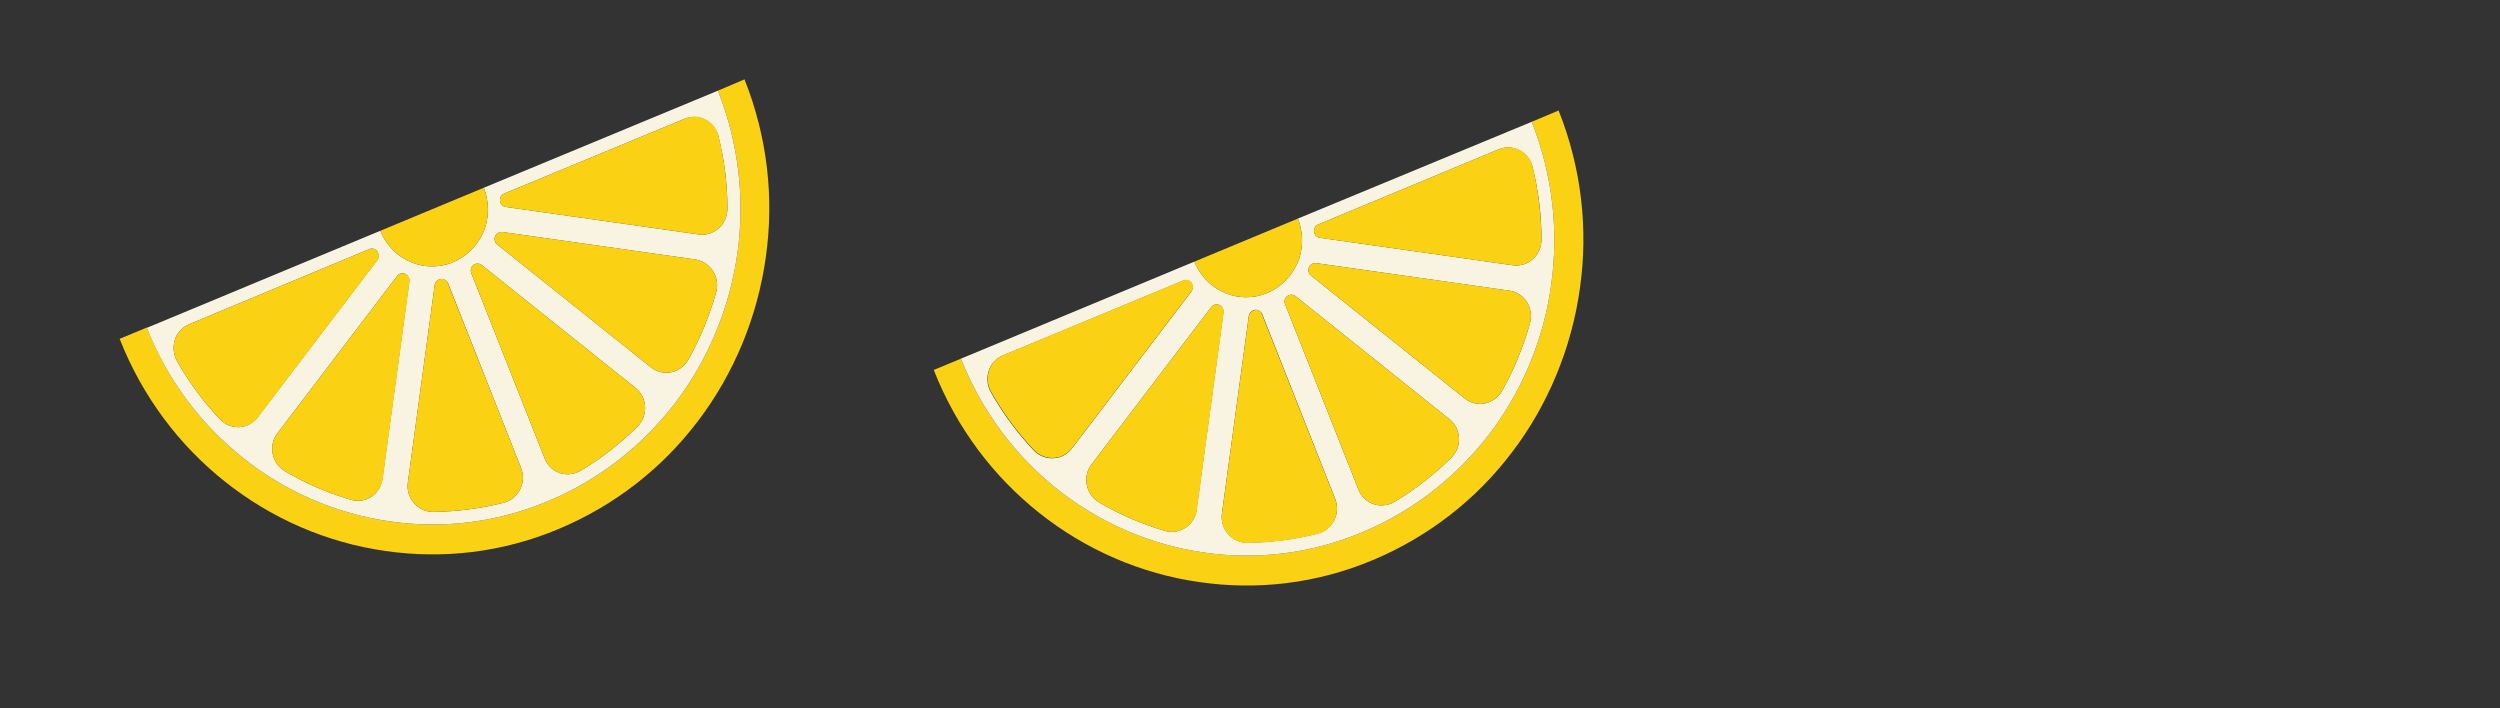 <?xml version="1.0" encoding="utf-8"?>
<!-- Generator: Adobe Illustrator 26.2.1, SVG Export Plug-In . SVG Version: 6.00 Build 0)  -->
<svg version="1.1" id="Livello_1" xmlns="http://www.w3.org/2000/svg" xmlns:xlink="http://www.w3.org/1999/xlink" x="0px" y="0px"
	 viewBox="0 0 819 232.1" style="enable-background:new 0 0 819 232.1;" xml:space="preserve">
<rect x="0" y="0" width="819" height="232.1" fill="#333333" stroke="none"/>
<style type="text/css">
	.st0{fill:#FBD213;}
	.st1{fill:#F9F4E1;}
</style>
<g id="a">
	<g id="b">
	</g>
	<g id="c">
	</g>
	<g id="d">
	</g>
	<g id="e">
	</g>
	<g id="f">
	</g>
	<g id="g">
	</g>
</g>
<g id="h">
</g>
<g id="j">
</g>
<g>
	<path class="st0" d="M243.9,26c7.6,19.1,9.7,39.1,7,58.1c-2.7,19.6-10.4,38.3-22.3,53.9c-11.5,15.2-27,27.5-45.6,35.3
		s-38.1,9.9-56.7,7.2c-19.2-2.7-37.4-10.6-52.7-22.8c-14.8-11.8-26.9-27.6-34.4-46.7l8.9-3.7C55,124.8,66,139.2,79.6,150
		c13.9,11.1,30.6,18.3,48.1,20.8c17,2.5,34.8,0.5,51.8-6.6c17-7.1,31.1-18.4,41.7-32.2c10.9-14.3,17.9-31.3,20.4-49.2
		c2.4-17.4,0.5-35.6-6.4-53.1L243.9,26L243.9,26z"/>
	<path class="st1" d="M158.5,61.5c1.2,3.2,1.6,6.5,1.2,9.6c-0.4,3.3-1.7,6.3-3.7,8.9c-1.9,2.5-4.5,4.6-7.6,5.9s-6.3,1.6-9.4,1.2
		c-3.2-0.5-6.2-1.8-8.7-3.8c-2.5-2-4.5-4.6-5.7-7.7l-76.5,31.8C55,124.8,66,139.2,79.6,150c13.9,11.1,30.6,18.3,48.1,20.8
		c17,2.5,34.8,0.5,51.8-6.6c17-7.1,31.1-18.4,41.7-32.2c10.9-14.3,17.9-31.3,20.4-49.2c2.4-17.4,0.5-35.6-6.4-53.1L158.5,61.5
		L158.5,61.5z M72,137.3c-5.4-5.7-10.1-12.1-14-19c-2.5-4.5-0.7-10.2,4-12.1L121,81.6c0.9-0.4,2-0.1,2.6,0.8v0c0.6,0.8,0.6,2,0,2.8
		l-39.2,51.5C81.3,140.8,75.5,141,72,137.3L72,137.3z M114.9,163.7c-7.5-2.2-14.7-5.3-21.5-9.3c-4.4-2.6-5.6-8.5-2.5-12.5l39.2-51.5
		c0.6-0.8,1.7-1.1,2.6-0.7l0,0c0.9,0.4,1.5,1.4,1.4,2.4l-8.8,64.7C124.7,161.9,119.7,165.2,114.9,163.7L114.9,163.7z M170.7,153.3
		c1.9,4.8-0.8,10.1-5.7,11.4c-7.6,1.9-15.3,2.9-23.1,3c-5,0-9-4.5-8.3-9.6l8.8-64.7c0.1-1,0.9-1.8,2-2h0c1-0.1,2,0.5,2.4,1.4
		L170.7,153.3L170.7,153.3z M208.8,139.8c-5.6,5.5-11.8,10.4-18.6,14.4c-4.4,2.6-10,0.7-11.8-4.1l-24-60.6c-0.4-1-0.1-2.1,0.7-2.7
		l0,0c0.8-0.6,1.9-0.6,2.7,0l50.3,40.2C212.2,130.2,212.4,136.2,208.8,139.8L208.8,139.8z M234.6,95.8c-2.2,7.7-5.2,15.1-9.1,22
		c-2.5,4.5-8.3,5.7-12.3,2.5l-50.3-40.2c-0.8-0.6-1.1-1.8-0.7-2.7l0,0c0.4-0.9,1.4-1.5,2.4-1.4l63.2,9
		C232.8,85.8,236,90.9,234.6,95.8L234.6,95.8z M238.3,68.3c0,5.2-4.4,9.2-9.4,8.5l-63.2-9c-1-0.1-1.8-1-1.9-2v0
		c-0.1-1,0.4-2,1.4-2.4l59.1-24.5c4.7-1.9,9.9,0.9,11.1,5.9C237.3,52.3,238.3,60.3,238.3,68.3L238.3,68.3z"/>
	<path class="st0" d="M123.7,85.2l-39.2,51.5c-3.1,4.1-9,4.3-12.5,0.6c-5.4-5.7-10.1-12.1-14-19c-2.5-4.5-0.7-10.2,4-12.1L121,81.6
		c0.9-0.4,2-0.1,2.6,0.8v0C124.3,83.2,124.3,84.4,123.7,85.2L123.7,85.2z"/>
	<path class="st0" d="M134.2,92.1l-8.8,64.7c-0.7,5.1-5.7,8.4-10.5,6.9c-7.5-2.2-14.7-5.3-21.5-9.3c-4.4-2.6-5.6-8.5-2.5-12.5
		l39.2-51.5c0.6-0.8,1.7-1.1,2.6-0.7l0,0C133.8,90.1,134.3,91.1,134.2,92.1L134.2,92.1z"/>
	<path class="st0" d="M146.7,92.7l24,60.6c1.9,4.8-0.8,10.1-5.7,11.4c-7.6,1.9-15.3,2.9-23.1,3c-5,0-9-4.5-8.3-9.6l8.8-64.7
		c0.1-1,0.9-1.8,2-2h0C145.3,91.2,146.3,91.8,146.7,92.7L146.7,92.7z"/>
	<path class="st0" d="M208.8,139.8c-5.6,5.5-11.8,10.4-18.6,14.4c-4.4,2.6-10,0.7-11.8-4.1l-24-60.6c-0.4-1-0.1-2.1,0.7-2.7l0,0
		c0.8-0.6,1.9-0.6,2.7,0l50.3,40.2C212.2,130.2,212.4,136.2,208.8,139.8L208.8,139.8z"/>
	<path class="st0" d="M234.6,95.8c-2.2,7.7-5.2,15.1-9.1,22c-2.5,4.5-8.3,5.7-12.3,2.5l-50.3-40.2c-0.8-0.6-1.1-1.8-0.7-2.7l0,0
		c0.4-0.9,1.4-1.5,2.4-1.4l63.2,9C232.8,85.8,236,90.9,234.6,95.8L234.6,95.8z"/>
	<path class="st0" d="M235.4,44.6c1.9,7.8,2.9,15.7,2.9,23.7c0,5.2-4.4,9.2-9.4,8.5l-63.2-9c-1-0.1-1.8-1-1.9-2v0
		c-0.1-1,0.4-2,1.4-2.4l59.1-24.5C229,36.8,234.2,39.6,235.4,44.6L235.4,44.6z"/>
	<path class="st0" d="M158.5,61.5c1.2,3.2,1.6,6.5,1.2,9.6c-0.4,3.3-1.7,6.3-3.7,8.9c-1.9,2.5-4.5,4.6-7.6,5.9s-6.3,1.6-9.4,1.2
		c-3.2-0.5-6.2-1.8-8.7-3.8c-2.5-2-4.5-4.6-5.7-7.7L158.5,61.5L158.5,61.5z"/>
</g>
<g>
	<path class="st0" d="M510.6,36.2c7.6,19.1,9.7,39.1,7,58.1c-2.7,19.6-10.4,38.3-22.3,53.9c-11.5,15.2-27,27.5-45.6,35.3
		s-38.1,9.9-56.7,7.2c-19.2-2.7-37.4-10.6-52.7-22.8c-14.8-11.8-26.9-27.6-34.4-46.7l8.9-3.7c6.9,17.4,17.9,31.9,31.5,42.7
		c14,11.1,30.6,18.3,48.1,20.8c17,2.5,34.8,0.5,51.8-6.6c17-7.1,31.1-18.4,41.7-32.2c10.9-14.3,17.9-31.3,20.3-49.2
		c2.4-17.4,0.5-35.6-6.4-53.1L510.6,36.2L510.6,36.2z"/>
	<path class="st1" d="M425.2,71.6c1.2,3.2,1.6,6.5,1.2,9.6c-0.4,3.3-1.7,6.3-3.7,8.9c-1.9,2.5-4.5,4.6-7.6,5.9s-6.3,1.6-9.4,1.2
		c-3.2-0.5-6.2-1.8-8.7-3.8c-2.5-2-4.5-4.6-5.7-7.7l-76.5,31.8c6.9,17.4,17.9,31.9,31.5,42.7c14,11.1,30.6,18.3,48.1,20.8
		c17,2.5,34.8,0.5,51.8-6.6c17-7.1,31.1-18.4,41.7-32.2c10.9-14.3,17.9-31.3,20.3-49.2c2.4-17.4,0.5-35.6-6.4-53.1L425.2,71.6
		L425.2,71.6z M338.6,147.5c-5.4-5.7-10.1-12.1-14-19c-2.5-4.5-0.7-10.2,4-12.1l59.1-24.5c0.9-0.4,2-0.1,2.6,0.8v0
		c0.6,0.8,0.6,2,0,2.8l-39.2,51.5C348,151,342.1,151.2,338.6,147.5L338.6,147.5z M381.6,173.9c-7.5-2.2-14.7-5.3-21.5-9.3
		c-4.4-2.6-5.6-8.5-2.5-12.5l39.2-51.5c0.6-0.8,1.7-1.1,2.6-0.7l0,0c0.9,0.4,1.5,1.4,1.4,2.4l-8.8,64.7
		C391.4,172.1,386.4,175.3,381.6,173.9L381.6,173.9z M437.4,163.4c1.9,4.8-0.8,10.1-5.7,11.4c-7.6,1.9-15.3,2.9-23.1,3
		c-5,0-9-4.5-8.3-9.6l8.8-64.7c0.1-1,1-1.8,2-2h0c1-0.1,2,0.5,2.4,1.4L437.4,163.4L437.4,163.4z M475.4,150
		c-5.6,5.5-11.8,10.4-18.6,14.4c-4.4,2.6-10,0.7-11.8-4.1l-24-60.6c-0.4-1-0.1-2.1,0.7-2.7l0,0c0.8-0.6,1.9-0.6,2.7,0l50.3,40.2
		C478.8,140.4,479.1,146.4,475.4,150L475.4,150z M501.2,106c-2.2,7.7-5.2,15.1-9.1,22c-2.5,4.5-8.3,5.7-12.3,2.5l-50.3-40.2
		c-0.8-0.6-1.1-1.8-0.7-2.7l0,0c0.4-1,1.4-1.5,2.4-1.4l63.2,9C499.5,95.9,502.6,101,501.2,106L501.2,106z M505,78.4
		c0,5.2-4.4,9.2-9.4,8.5l-63.2-9c-1-0.1-1.8-1-1.9-2v0c-0.1-1,0.4-2,1.4-2.4L491,48.9c4.7-1.9,9.9,0.9,11.1,5.9
		C504,62.5,505,70.5,505,78.4L505,78.4z"/>
	<path class="st0" d="M390.4,95.3l-39.2,51.5c-3.1,4.1-9,4.3-12.5,0.6c-5.4-5.7-10.1-12.1-14-19c-2.5-4.5-0.7-10.2,4-12.1l59.1-24.5
		c0.9-0.4,2-0.1,2.6,0.8v0C391,93.4,391,94.5,390.4,95.3L390.4,95.3z"/>
	<path class="st0" d="M400.9,102.3l-8.8,64.7c-0.7,5.1-5.7,8.4-10.5,6.9c-7.5-2.2-14.7-5.3-21.5-9.3c-4.4-2.6-5.6-8.5-2.5-12.5
		l39.2-51.5c0.6-0.8,1.7-1.1,2.6-0.7l0,0C400.5,100.3,401,101.2,400.9,102.3L400.9,102.3z"/>
	<path class="st0" d="M413.4,102.9l24,60.6c1.9,4.8-0.8,10.1-5.7,11.4c-7.6,1.9-15.3,2.9-23.1,3c-5,0-9-4.5-8.3-9.6l8.8-64.7
		c0.1-1,1-1.8,2-2h0C412,101.3,413,101.9,413.4,102.9L413.4,102.9z"/>
	<path class="st0" d="M475.4,150c-5.6,5.5-11.8,10.4-18.6,14.4c-4.4,2.6-10,0.7-11.8-4.1l-24-60.6c-0.4-1-0.1-2.1,0.7-2.7l0,0
		c0.8-0.6,1.9-0.6,2.7,0l50.3,40.2C478.8,140.4,479.1,146.4,475.4,150L475.4,150z"/>
	<path class="st0" d="M501.2,106c-2.2,7.7-5.2,15.1-9.1,22c-2.5,4.5-8.3,5.7-12.3,2.5l-50.3-40.2c-0.8-0.6-1.1-1.8-0.7-2.7l0,0
		c0.4-1,1.4-1.5,2.4-1.4l63.2,9C499.5,95.9,502.6,101,501.2,106L501.2,106z"/>
	<path class="st0" d="M502.1,54.7c1.9,7.8,2.8,15.7,2.9,23.7c0,5.2-4.4,9.2-9.4,8.5l-63.2-9c-1-0.1-1.8-1-1.9-2v0
		c-0.1-1,0.4-2,1.4-2.4L491,48.9C495.7,46.9,500.9,49.7,502.1,54.7L502.1,54.7z"/>
	<path class="st0" d="M425.2,71.6c1.2,3.2,1.6,6.5,1.2,9.6c-0.4,3.3-1.7,6.3-3.7,8.9c-1.9,2.5-4.5,4.6-7.6,5.9s-6.3,1.6-9.4,1.2
		c-3.2-0.5-6.2-1.8-8.7-3.8c-2.5-2-4.5-4.6-5.7-7.7L425.2,71.6L425.2,71.6z"/>
</g>
</svg>
